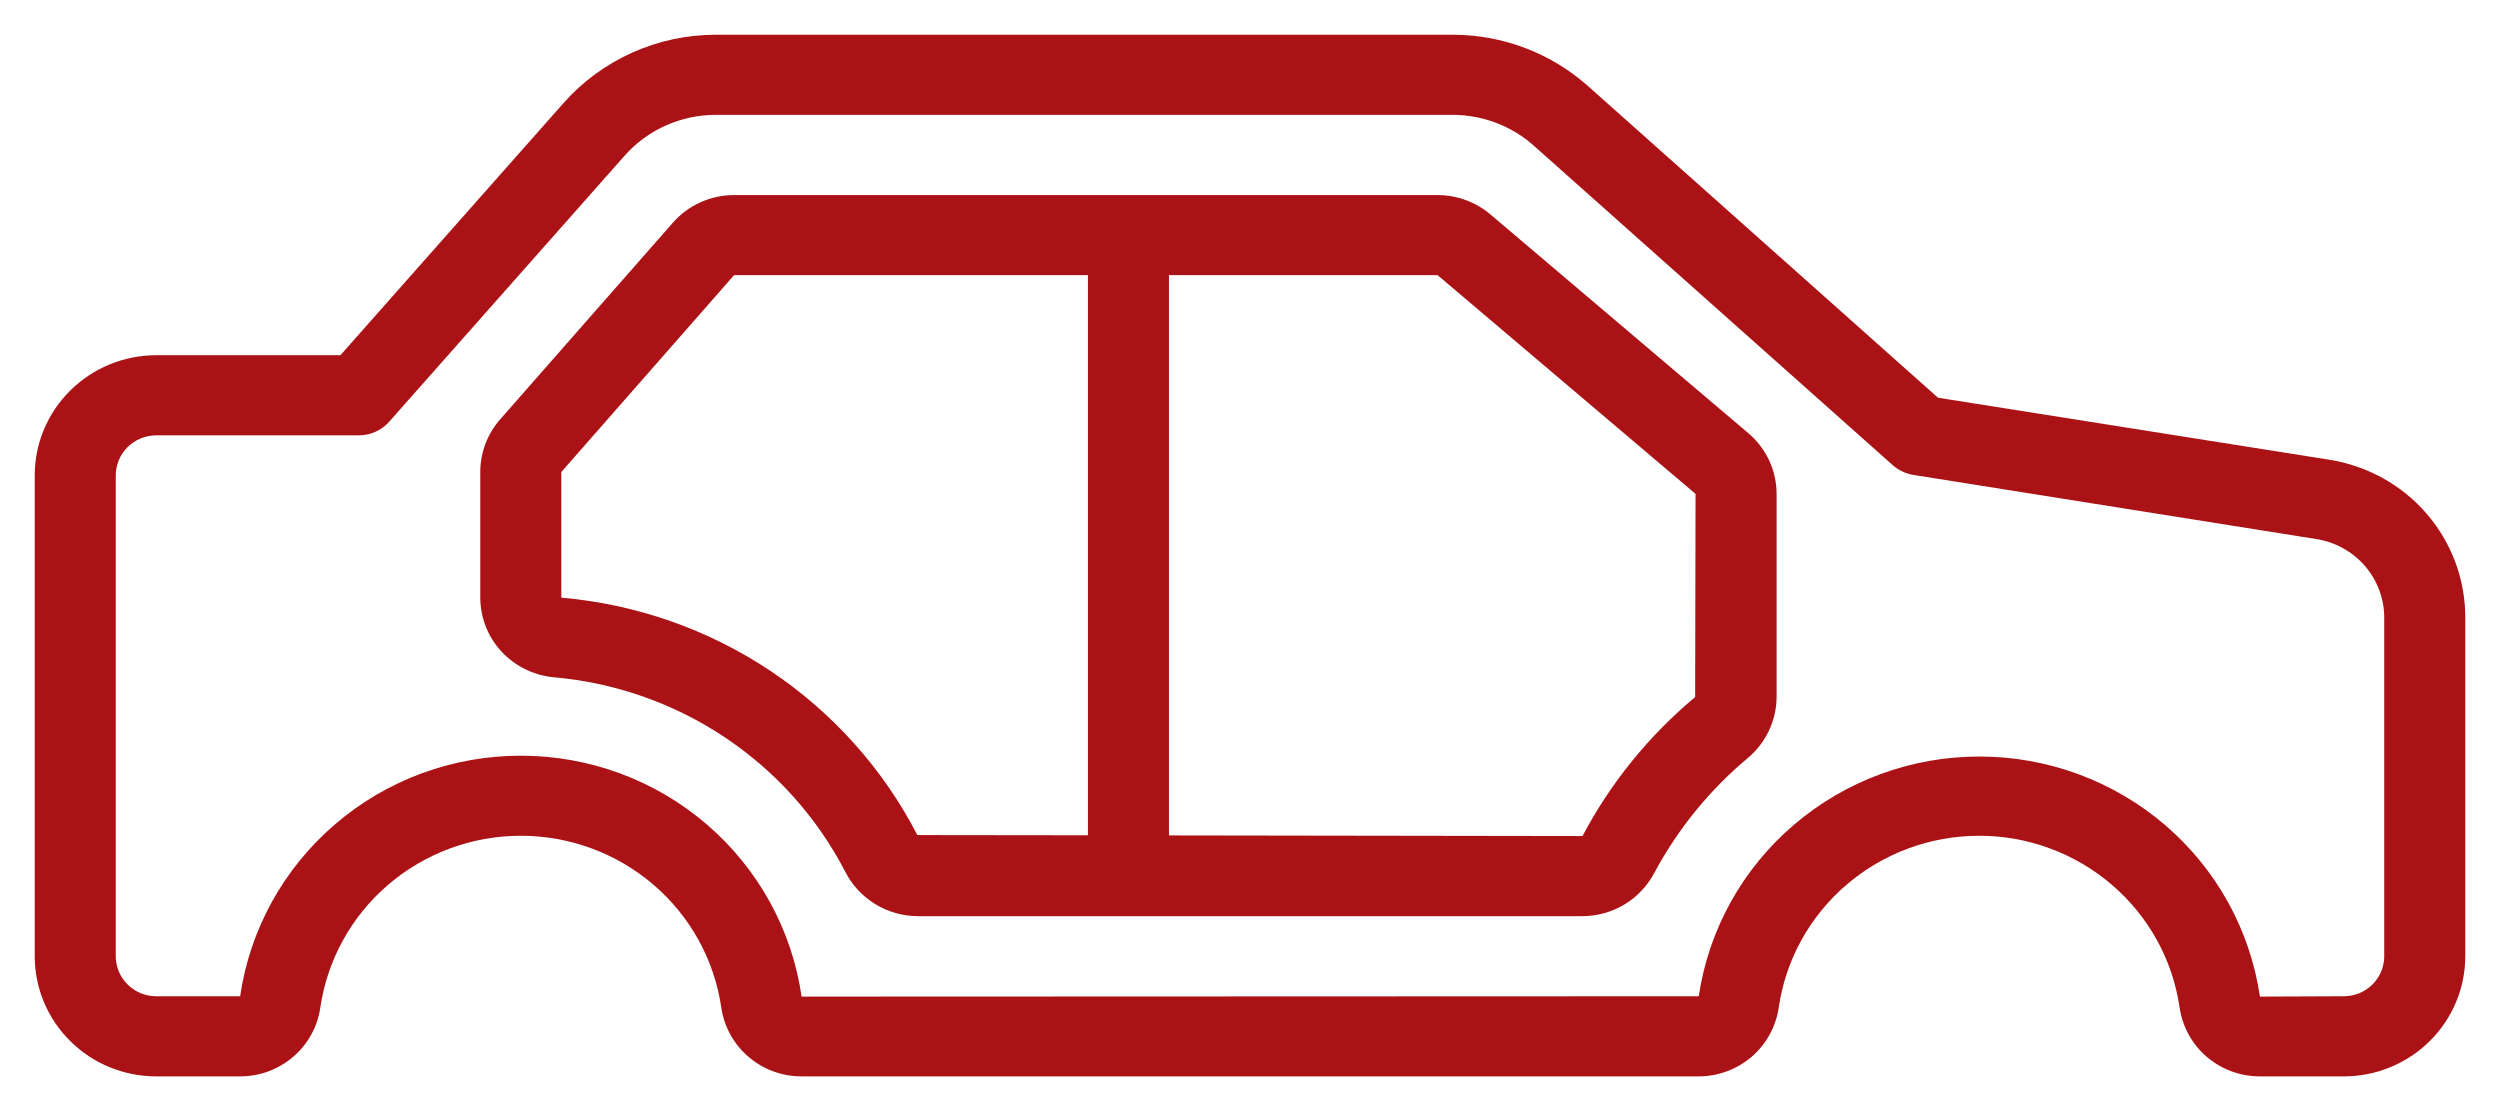 <svg width="36" height="16" viewBox="0 0 36 16" fill="none" xmlns="http://www.w3.org/2000/svg">
<path d="M21.461 3.087C21.249 2.908 20.979 2.809 20.7 2.809H10.571C10.404 2.809 10.239 2.844 10.087 2.913C9.935 2.981 9.8 3.081 9.69 3.206L7.202 6.039C7.018 6.249 6.916 6.518 6.916 6.797V8.606C6.917 8.892 7.024 9.167 7.218 9.379C7.412 9.59 7.679 9.723 7.966 9.752C8.85 9.828 9.699 10.125 10.435 10.616C11.171 11.106 11.768 11.773 12.172 12.554C12.269 12.745 12.418 12.906 12.603 13.019C12.787 13.132 12.999 13.192 13.216 13.193H22.788C23.003 13.192 23.213 13.133 23.396 13.022C23.578 12.911 23.727 12.752 23.825 12.564C24.162 11.937 24.615 11.379 25.163 10.92C25.293 10.812 25.399 10.677 25.471 10.524C25.544 10.372 25.582 10.206 25.583 10.037V7.112C25.583 6.946 25.546 6.781 25.476 6.63C25.405 6.479 25.302 6.344 25.174 6.236L21.461 3.087ZM13.21 12.025C12.718 11.072 11.989 10.258 11.093 9.66C10.196 9.062 9.16 8.7 8.083 8.606V6.797L10.571 3.962H15.666V12.028L13.21 12.025ZM24.41 10.038C23.743 10.595 23.192 11.274 22.788 12.039L16.833 12.03V3.962H20.701L24.416 7.112L24.41 10.038Z" fill="#AB1216"/>
<path d="M33.536 6.619L27.907 5.727L22.868 1.24C22.332 0.763 21.637 0.5 20.917 0.5H10.309C9.893 0.5 9.482 0.588 9.103 0.758C8.725 0.928 8.387 1.176 8.114 1.485L4.902 5.115H2.25C1.786 5.115 1.341 5.298 1.013 5.622C0.684 5.947 0.5 6.387 0.5 6.846L0.5 13.769C0.5 14.228 0.684 14.668 1.013 14.993C1.341 15.318 1.786 15.5 2.25 15.5H3.463C3.742 15.499 4.012 15.399 4.223 15.217C4.434 15.036 4.572 14.786 4.612 14.513C4.712 13.825 5.058 13.196 5.589 12.741C6.119 12.286 6.798 12.035 7.5 12.035C8.202 12.035 8.881 12.286 9.411 12.741C9.942 13.196 10.288 13.825 10.387 14.513C10.428 14.786 10.566 15.036 10.777 15.217C10.988 15.399 11.258 15.499 11.537 15.5H24.462C24.742 15.499 25.012 15.399 25.223 15.218C25.434 15.037 25.572 14.786 25.613 14.513C25.712 13.825 26.058 13.196 26.589 12.741C27.119 12.286 27.798 12.035 28.5 12.035C29.202 12.035 29.881 12.286 30.411 12.741C30.942 13.196 31.288 13.825 31.387 14.513C31.428 14.786 31.566 15.037 31.777 15.218C31.988 15.399 32.258 15.499 32.538 15.5H33.75C34.214 15.5 34.659 15.318 34.987 14.993C35.316 14.668 35.5 14.228 35.5 13.769V8.898C35.502 8.349 35.305 7.817 34.945 7.399C34.585 6.981 34.085 6.705 33.536 6.619ZM34.333 13.769C34.333 13.922 34.272 14.069 34.163 14.177C34.053 14.285 33.905 14.346 33.75 14.346L32.543 14.351C32.402 13.391 31.916 12.513 31.175 11.879C30.433 11.244 29.485 10.894 28.505 10.894C27.524 10.893 26.576 11.242 25.834 11.876C25.091 12.509 24.605 13.386 24.462 14.346L11.543 14.351C11.404 13.389 10.919 12.508 10.177 11.871C9.435 11.233 8.485 10.882 7.502 10.882C6.519 10.881 5.569 11.231 4.827 11.868C4.084 12.504 3.598 13.384 3.458 14.346H2.25C2.095 14.346 1.947 14.285 1.838 14.177C1.728 14.069 1.667 13.922 1.667 13.769V6.846C1.667 6.693 1.728 6.546 1.838 6.438C1.947 6.33 2.095 6.269 2.25 6.269H5.167C5.25 6.269 5.332 6.252 5.408 6.217C5.483 6.183 5.551 6.134 5.605 6.072L8.992 2.245C9.156 2.059 9.358 1.91 9.586 1.808C9.813 1.706 10.059 1.654 10.309 1.654H20.917C21.349 1.654 21.766 1.812 22.087 2.098L27.255 6.698C27.339 6.772 27.442 6.821 27.553 6.839L33.352 7.762C33.625 7.804 33.875 7.942 34.055 8.15C34.235 8.359 34.334 8.624 34.333 8.898V13.769Z" fill="#AB1216"/>
</svg>
